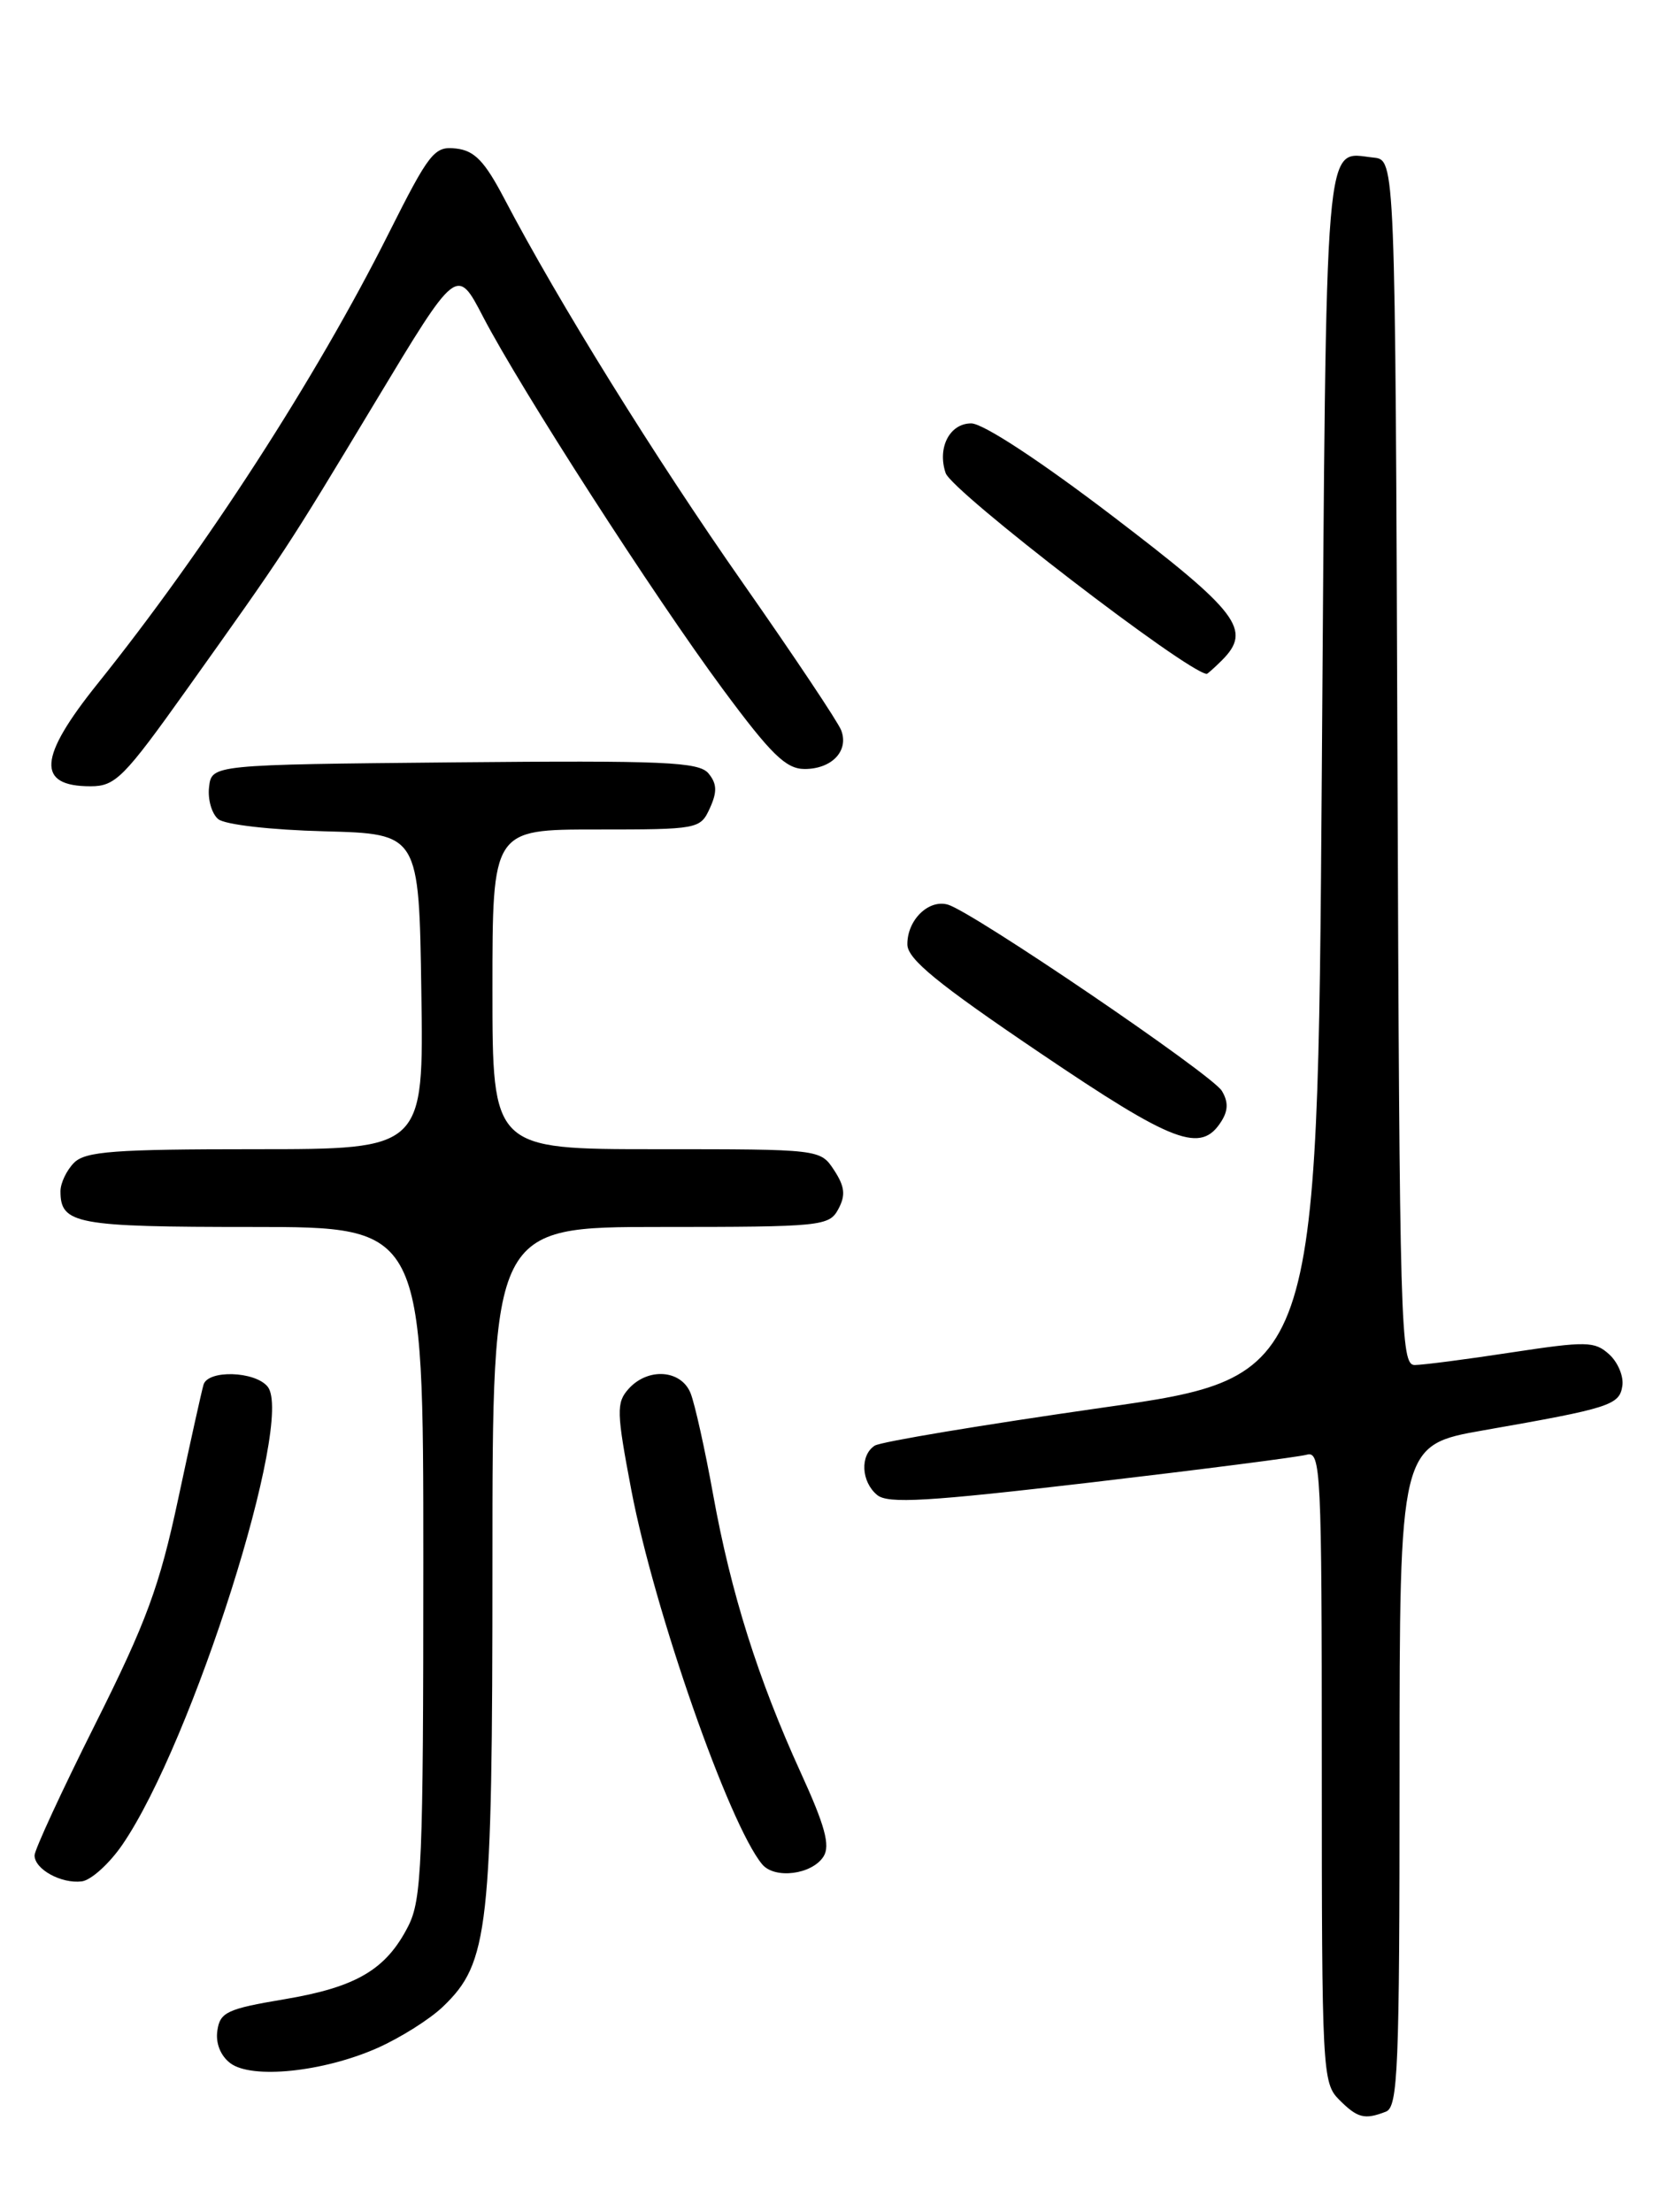 <?xml version="1.0" encoding="UTF-8" standalone="no"?>
<!DOCTYPE svg PUBLIC "-//W3C//DTD SVG 1.1//EN" "http://www.w3.org/Graphics/SVG/1.1/DTD/svg11.dtd" >
<svg xmlns="http://www.w3.org/2000/svg" xmlns:xlink="http://www.w3.org/1999/xlink" version="1.1" viewBox="0 0 194 256">
 <g >
 <path fill="currentColor"
d=" M 160.42 244.39 C 161.82 243.85 162.00 239.49 162.00 205.51 C 162.00 167.24 162.00 167.24 171.75 165.53 C 186.37 162.97 187.46 162.62 187.79 160.39 C 187.96 159.29 187.27 157.65 186.26 156.74 C 184.59 155.22 183.62 155.21 174.97 156.52 C 169.76 157.32 164.72 157.97 163.76 157.98 C 162.12 158.00 162.00 153.82 161.76 88.25 C 161.50 18.50 161.50 18.50 159.00 18.24 C 153.22 17.64 153.54 13.82 153.00 89.65 C 152.50 159.37 152.50 159.37 127.50 162.93 C 113.75 164.90 101.94 166.86 101.25 167.31 C 99.53 168.42 99.68 171.49 101.53 173.02 C 102.77 174.06 107.38 173.78 126.28 171.57 C 139.05 170.07 150.29 168.63 151.25 168.36 C 152.89 167.90 153.00 170.09 153.00 204.43 C 153.00 239.67 153.07 241.07 155.00 243.00 C 157.14 245.14 157.94 245.35 160.42 244.39 Z  M 43.67 237.03 C 46.33 235.85 49.75 233.70 51.27 232.24 C 56.58 227.15 57.00 223.39 57.00 180.82 C 57.00 142.00 57.00 142.00 76.46 142.00 C 95.12 142.00 95.98 141.91 97.04 139.93 C 97.90 138.33 97.79 137.33 96.55 135.43 C 94.95 133.00 94.95 133.00 75.98 133.00 C 57.00 133.00 57.00 133.00 57.00 114.50 C 57.00 96.00 57.00 96.00 69.02 96.00 C 80.84 96.00 81.06 95.96 82.17 93.53 C 83.03 91.64 82.99 90.70 82.01 89.51 C 80.90 88.18 76.97 88.00 52.61 88.23 C 24.50 88.50 24.50 88.50 24.20 91.09 C 24.03 92.51 24.51 94.18 25.26 94.80 C 26.03 95.44 31.34 96.05 37.56 96.21 C 48.50 96.50 48.50 96.50 48.77 114.75 C 49.05 133.00 49.05 133.00 29.59 133.00 C 13.24 133.00 9.89 133.25 8.57 134.57 C 7.71 135.44 7.00 136.92 7.00 137.87 C 7.00 141.67 8.78 142.00 29.20 142.00 C 49.00 142.00 49.00 142.00 49.00 180.75 C 49.00 215.67 48.82 219.84 47.25 222.93 C 44.69 227.95 41.25 229.98 32.92 231.38 C 26.30 232.49 25.46 232.88 25.16 235.01 C 24.94 236.46 25.53 237.93 26.66 238.78 C 29.13 240.65 37.41 239.80 43.67 237.03 Z  M 14.16 213.50 C 22.27 201.68 34.13 164.27 30.97 160.47 C 29.49 158.68 24.08 158.52 23.56 160.25 C 23.35 160.94 22.03 166.90 20.62 173.50 C 18.46 183.61 16.95 187.71 11.03 199.53 C 7.16 207.25 4.00 214.09 4.00 214.73 C 4.00 216.33 7.08 218.03 9.46 217.74 C 10.53 217.61 12.65 215.70 14.16 213.50 Z  M 95.33 214.85 C 96.12 213.59 95.49 211.28 92.69 205.16 C 87.74 194.31 84.61 184.39 82.55 173.00 C 81.61 167.78 80.43 162.49 79.94 161.25 C 78.85 158.51 74.99 158.24 72.75 160.75 C 71.33 162.34 71.36 163.41 73.08 172.47 C 75.74 186.41 84.38 211.14 88.22 215.76 C 89.67 217.51 94.01 216.95 95.33 214.85 Z  M 141.39 129.75 C 142.17 128.51 142.18 127.49 141.43 126.25 C 140.29 124.35 112.63 105.55 109.73 104.70 C 107.49 104.04 104.99 106.49 105.03 109.32 C 105.05 111.00 108.55 113.86 120.28 121.79 C 135.93 132.38 139.02 133.54 141.39 129.75 Z  M 21.65 79.75 C 33.15 63.61 33.10 63.69 43.46 46.49 C 52.89 30.83 52.89 30.83 55.92 36.67 C 60.28 45.04 75.66 68.93 83.66 79.75 C 89.26 87.32 90.97 88.99 93.13 89.00 C 96.29 89.00 98.28 86.90 97.37 84.52 C 97.01 83.57 91.90 75.92 86.02 67.52 C 75.83 52.97 64.63 34.93 58.38 23.00 C 56.10 18.65 54.93 17.43 52.79 17.19 C 50.27 16.90 49.72 17.60 44.96 27.07 C 36.59 43.75 23.76 63.59 11.31 79.11 C 4.42 87.69 4.19 91.00 10.48 91.00 C 13.36 91.00 14.34 90.01 21.65 79.75 Z  M 141.43 76.43 C 144.95 72.91 143.42 70.89 128.81 59.75 C 120.38 53.32 113.79 49.00 112.42 49.00 C 109.92 49.00 108.47 51.83 109.46 54.75 C 110.19 56.89 137.38 77.80 139.68 77.99 C 139.78 77.99 140.56 77.29 141.43 76.43 Z "/>
</g>
</svg>